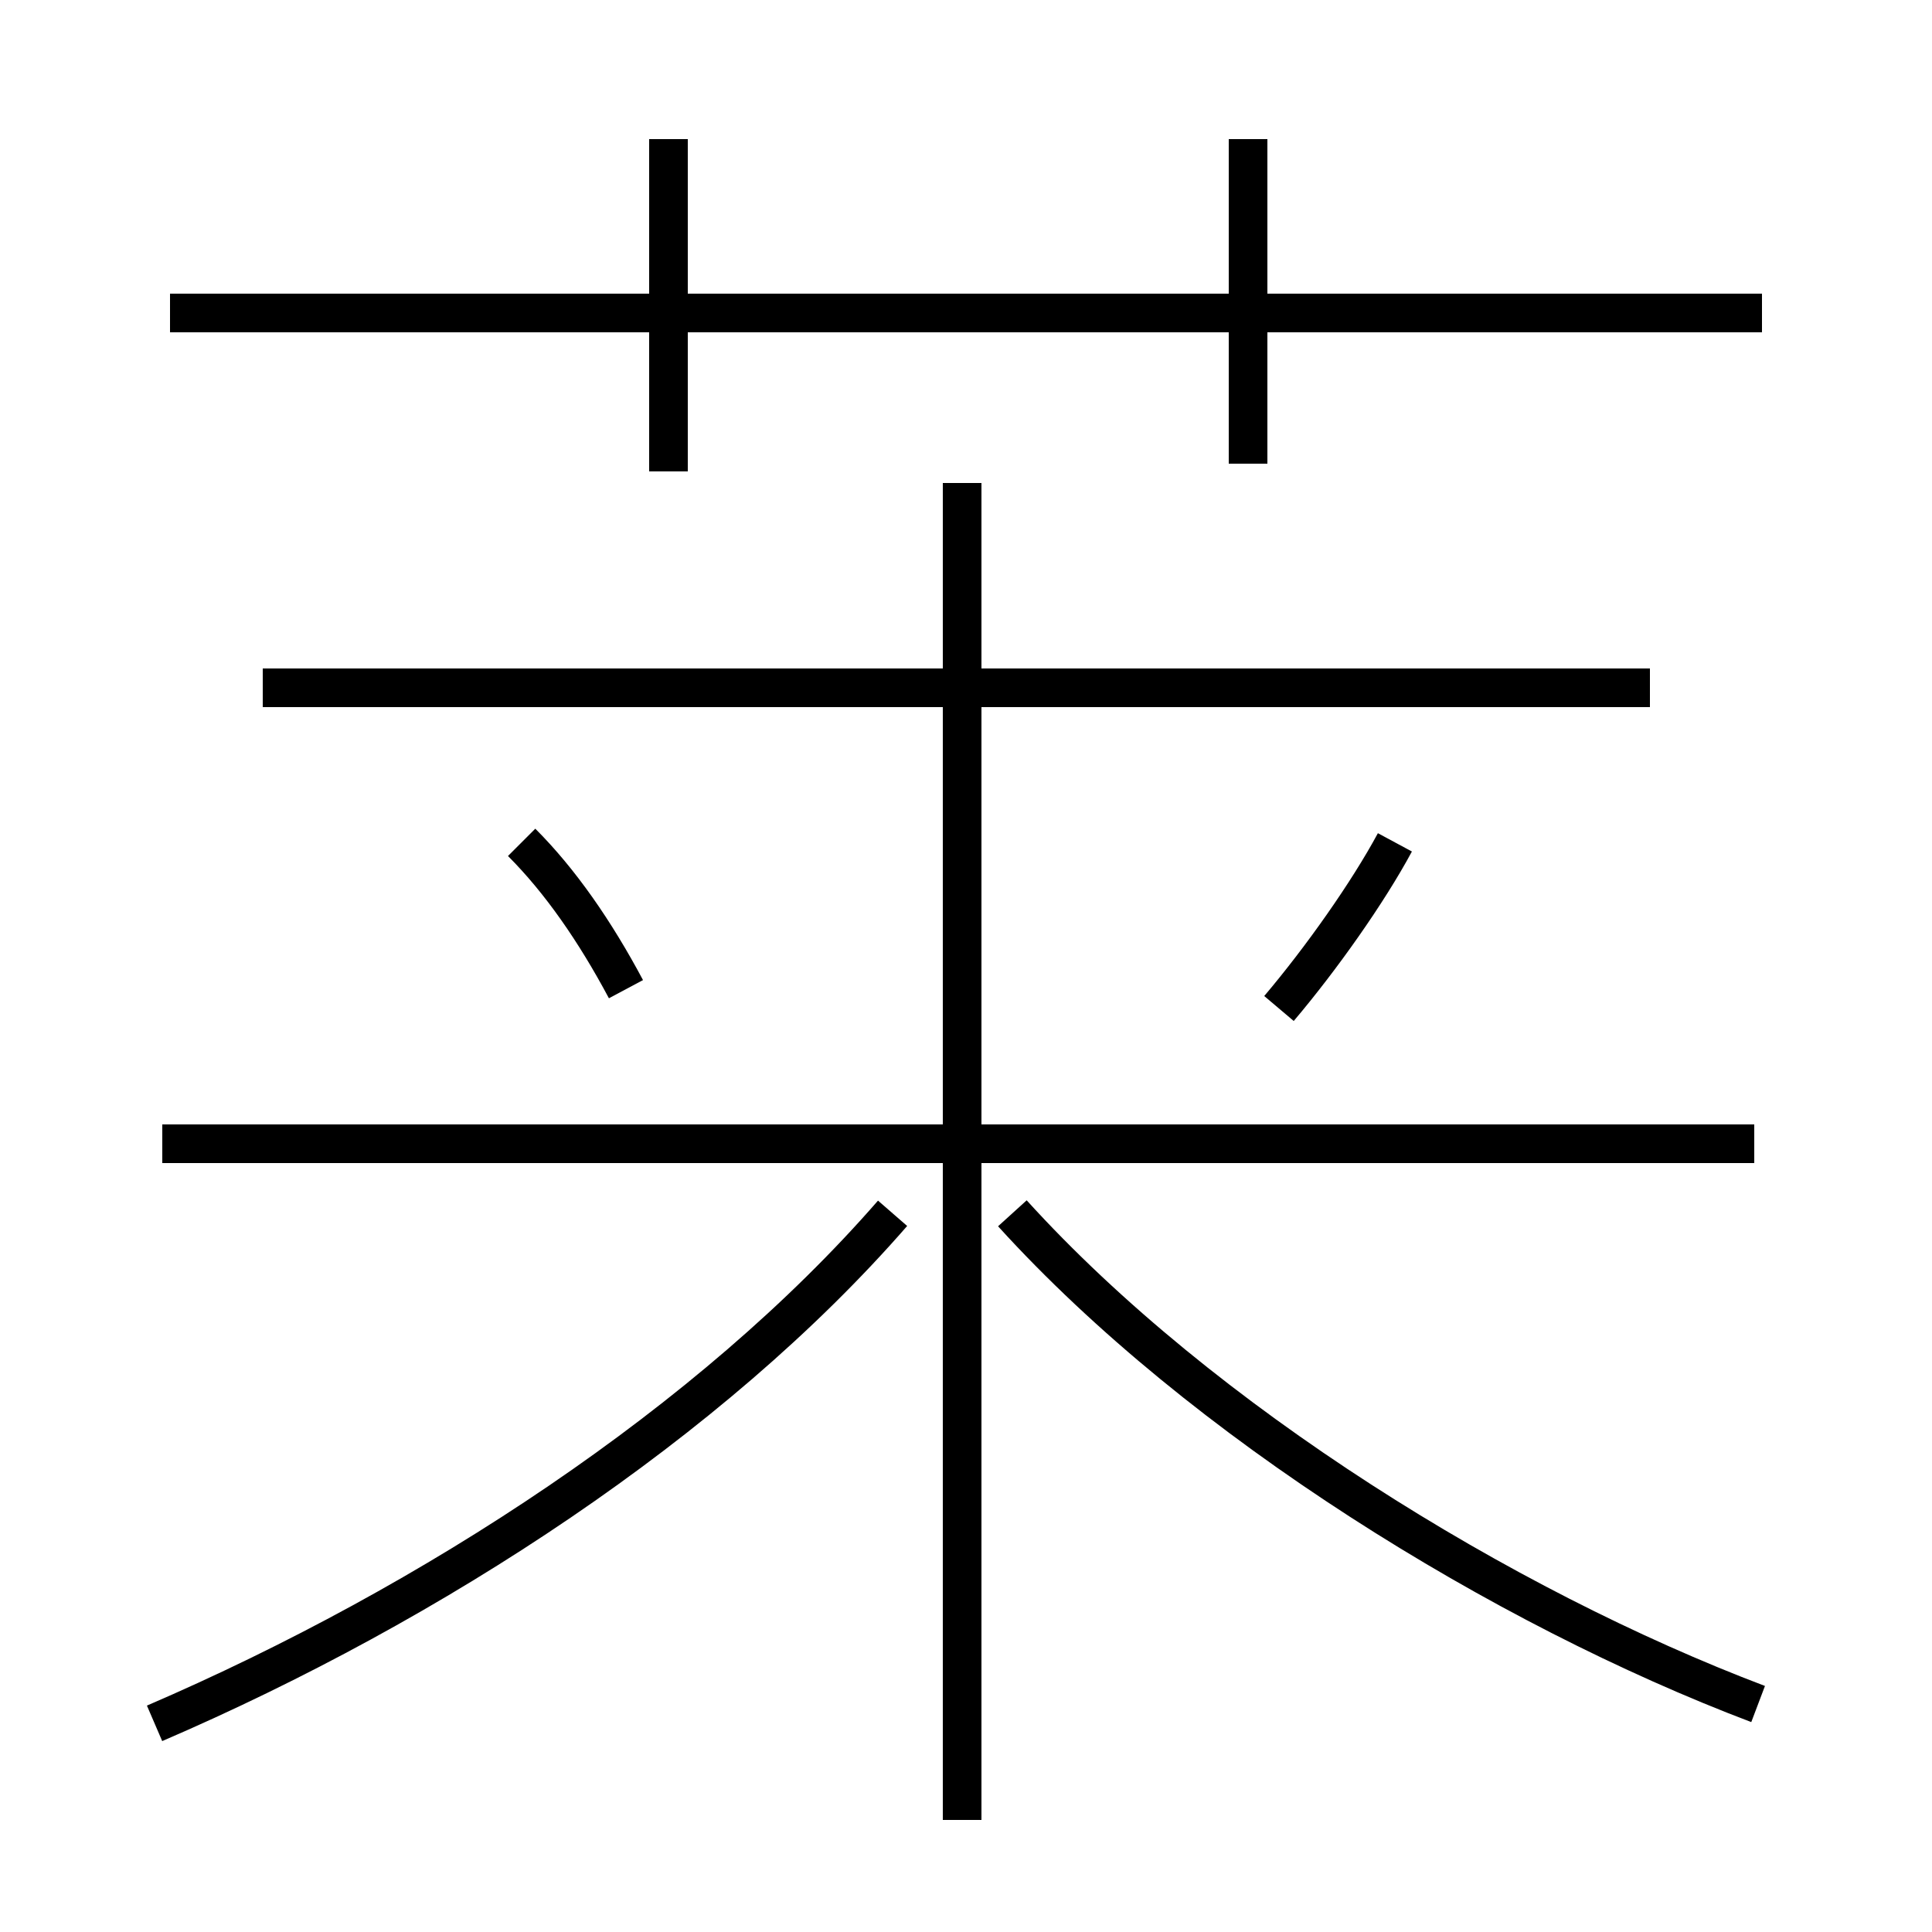<?xml version='1.0' encoding='utf8'?>
<svg viewBox="0.0 -44.0 50.0 50.0" version="1.1" xmlns="http://www.w3.org/2000/svg">
<rect x="0.0" y="-44.0" width="50.0" height="50.0" fill="#808080" stroke="none"/>
<rect x="-1000" y="-1000" width="2000" height="2000" stroke="white" fill="white"/>
<g style="fill:none; stroke:#000000;  stroke-width:1">
<path d="M 16.2 18.4 C 15.4 19.9 14.5 21.2 13.5 22.2 M 4.0 -0.6 C 11.2 2.5 18.4 7.2 23.1 12.6 M 24.9 -3.1 L 24.9 31.5 M 45.4 14.4 L 4.2 14.4 M 42.7 26.2 L 6.8 26.2 M 45.5 -0.1 C 38.9 2.4 31.1 7.2 26.2 12.6 M 32.3 32.0 L 32.3 40.4 M 45.6 35.9 L 4.4 35.9 M 17.3 31.8 L 17.3 40.4 M 33.1 17.9 C 34.2 19.2 35.4 20.9 36.1 22.2" transform="scale(1, -1)" />
</g>
</svg>